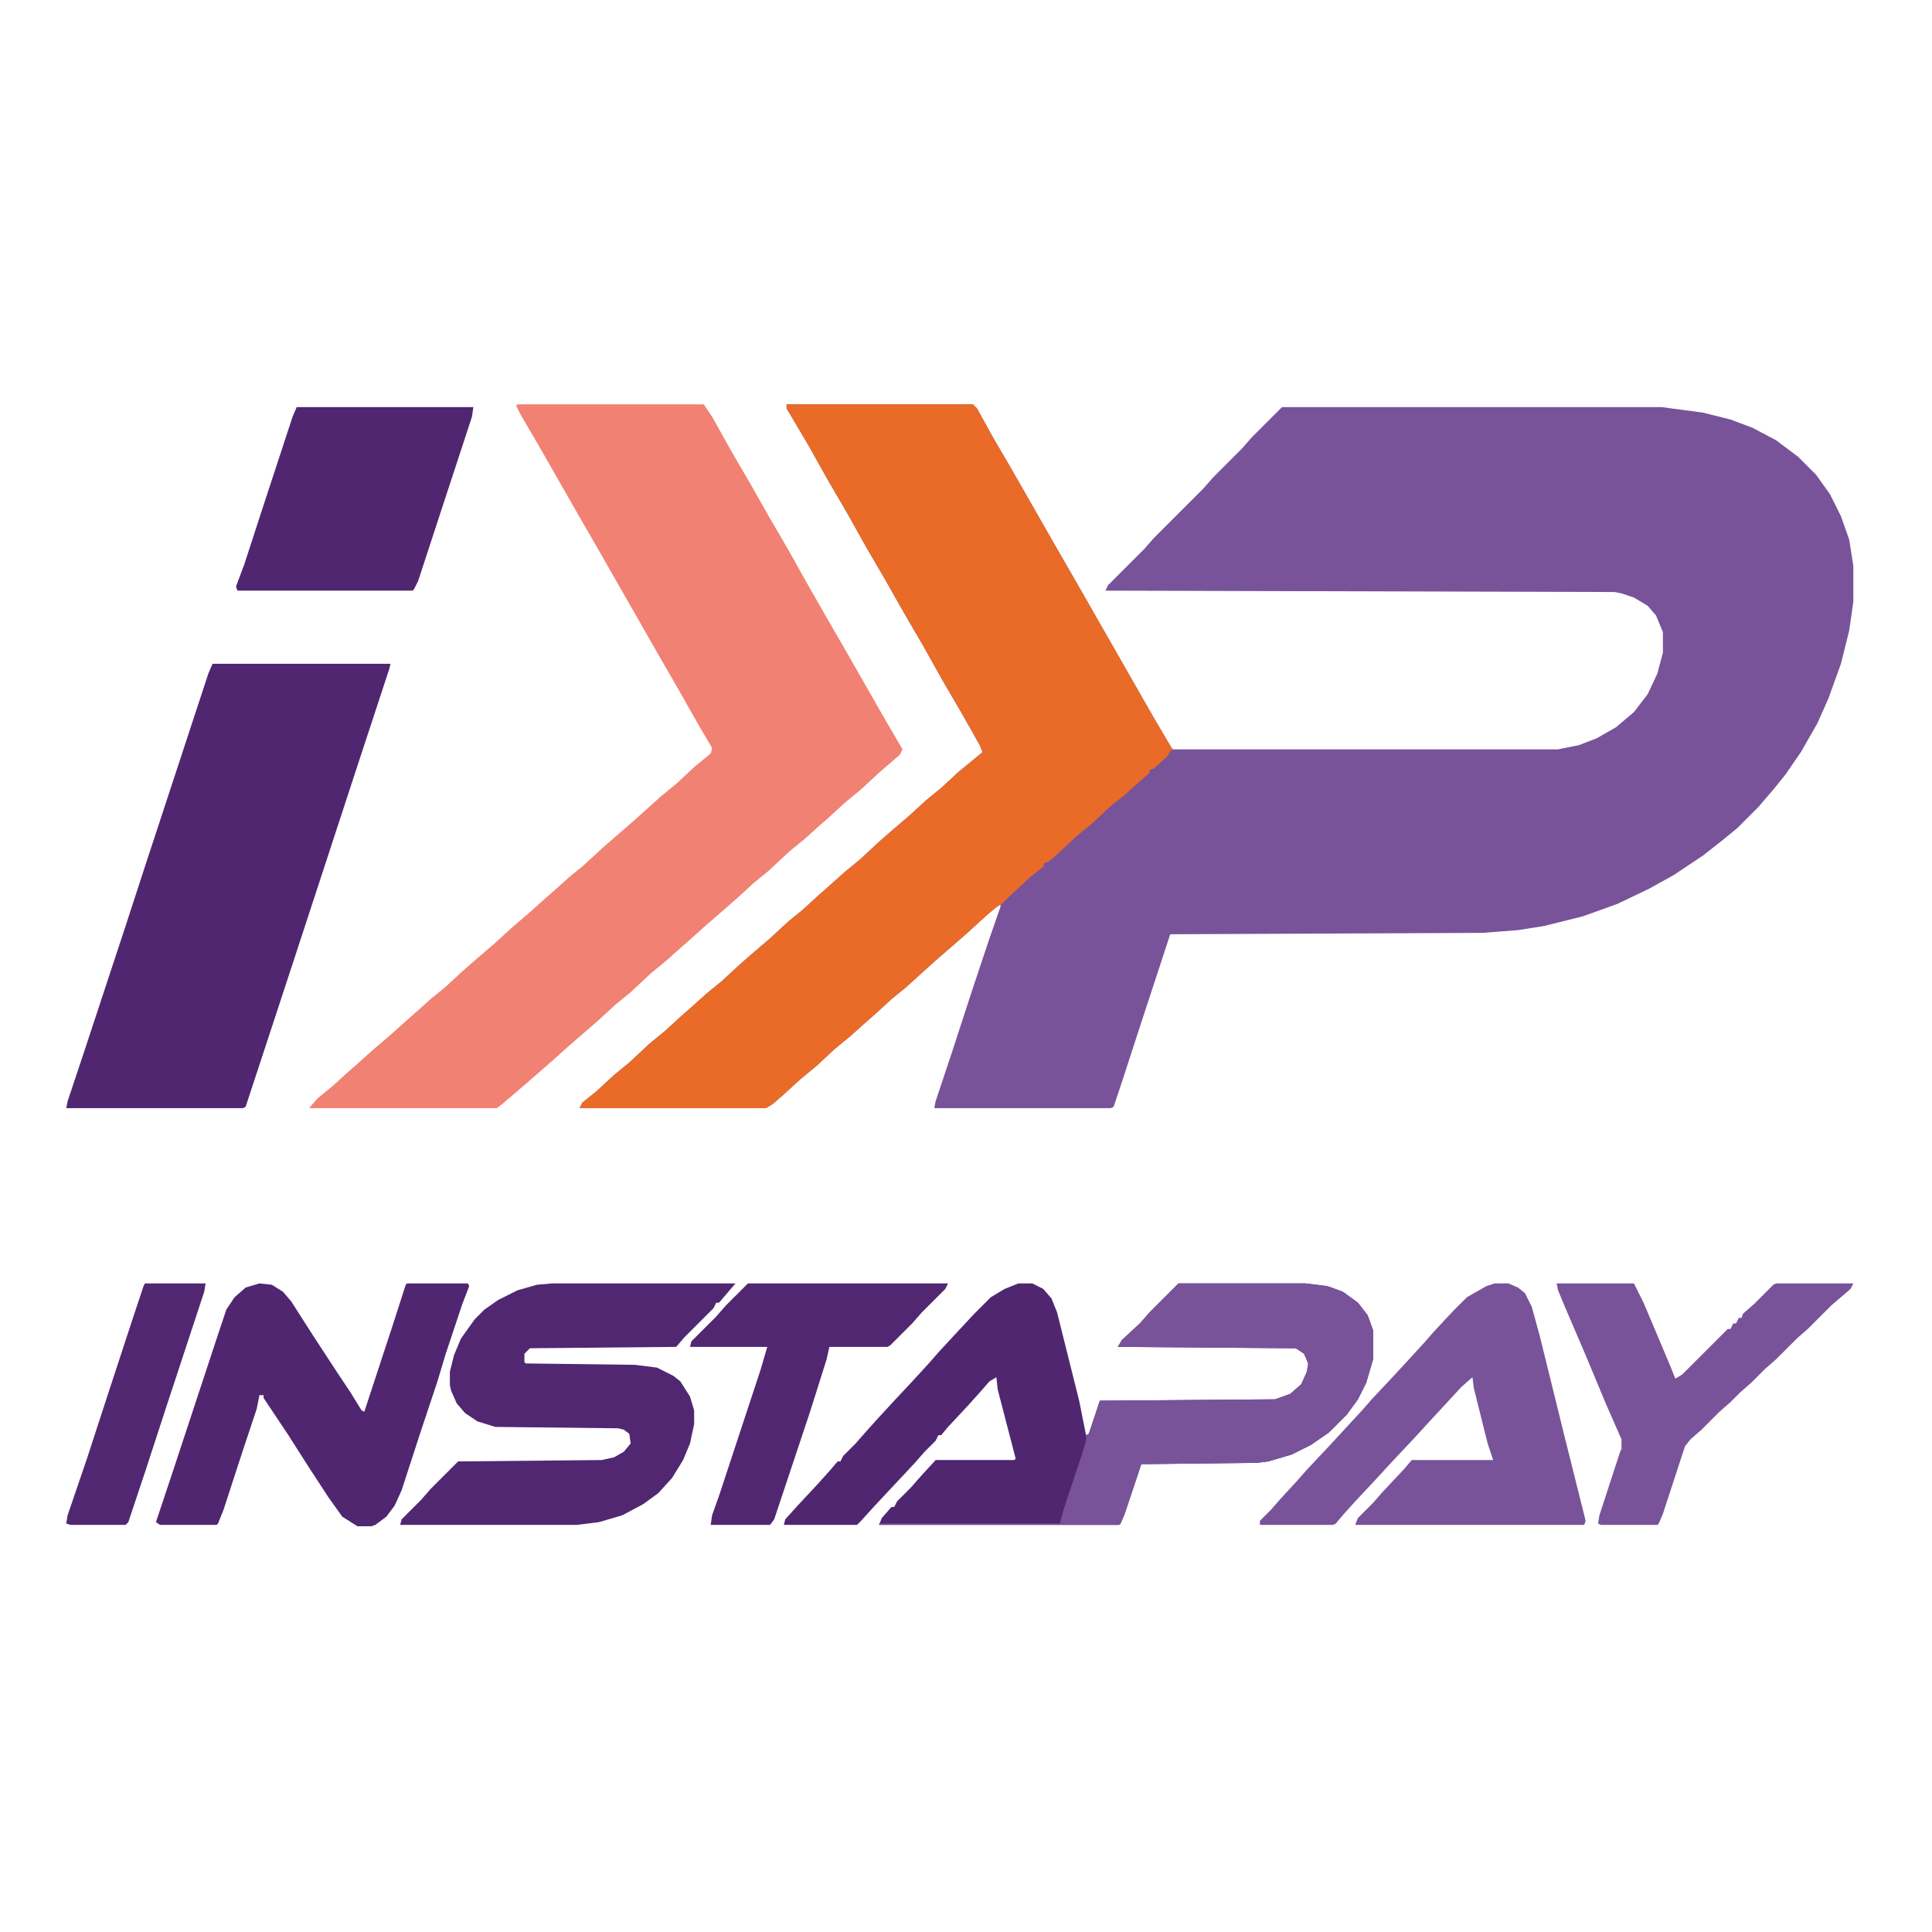 <?xml version="1.0" encoding="UTF-8"?>
<svg version="1.1" viewBox="0 0 1400 1400" width="350" height="350" xmlns="http://www.w3.org/2000/svg">
<path transform="translate(570,293)" d="m0 0h135l3 3 11 20 14 24 32 56 15 26 56 98 13 22 1 1h279l15-3 13-5 14-8 13-11 10-13 7-15 4-15v-15l-5-12-6-7-10-6-9-3-5-1-369-1 2-4 26-26 7-8 36-36 7-8 21-21 7-8 22-22h275l30 4 20 5 16 6 17 9 16 12 13 13 10 14 8 16 6 17 3 19v26l-3 21-6 24-9 25-8 18-12 21-11 16-8 10-12 14-15 15-11 9-14 11-21 14-18 10-23 11-25 9-28 7-19 3-26 2-226 1-21 64-14 43-6 18-2 1h-128l1-5 12-36 14-43 12-36 9-26v-2l-10 8-14 13-8 7-15 13-10 9-11 10-11 9-12 11-8 7-10 9-11 9-14 13-11 9-12 11-8 7-5 3h-135l2-4 10-8 13-12 11-9 15-14 11-9 12-11 8-7 10-9 11-9 13-12 8-7 14-12 13-12 11-9 12-11 8-7 10-9 11-9 14-13 8-7 14-12 12-11 11-9 13-12 11-9 6-5-2-5-13-23-14-24-14-25-14-24-13-23-14-24-14-25-14-24-14-25-13-22-3-5z" fill="#785399"/>
<path transform="translate(375,293)" d="m0 0h135l6 9 14 25 14 24 13 23 14 24 14 25 12 21 15 26 28 49 14 24-2 4-14 12-14 13-11 9-12 11-8 7-10 9-11 9-15 14-11 9-12 11-8 7-15 13-10 9-8 7-10 9-11 9-15 14-11 9-12 11-8 7-15 13-10 9-8 7-15 13-14 12-4 3h-136l6-7 11-9 11-10 8-7 10-9 14-12 10-9 8-7 10-9 11-9 13-12 8-7 14-12 12-11 14-12 10-9 8-7 10-9 11-9 13-12 8-7 15-13 20-18 11-9 14-13 11-9 1-4-10-17-13-23-15-26-44-77-15-26-28-49-14-24-3-6z" fill="#F18172"/>
<path transform="translate(570,293)" d="m0 0h135l3 3 11 20 14 24 32 56 15 26 56 98 13 22 1 2h-2l-2 4-10 9-3 1v2l-8 7-10 9-10 8-14 13-11 9-16 15-5 4h-2l-1 3-10 8-15 14-5 5-5 3-20 18-8 7-15 13-10 9-11 10-11 9-12 11-8 7-10 9-11 9-14 13-11 9-12 11-8 7-5 3h-135l2-4 10-8 13-12 11-9 15-14 11-9 12-11 8-7 10-9 11-9 13-12 8-7 14-12 13-12 11-9 12-11 8-7 10-9 11-9 14-13 8-7 14-12 12-11 11-9 13-12 11-9 6-5-2-5-13-23-14-24-14-25-14-24-13-23-14-24-14-25-14-24-14-25-13-22-3-5z" fill="#EA6B27"/>
<path transform="translate(154,481)" d="m0 0h129l-1 4-24 73-36 110-20 61-24 73-2 1h-128l1-5 12-36 30-91 14-43 46-140z" fill="#502671"/>
<path transform="translate(738,930)" d="m0 0h10l8 4 6 7 4 10 16 64 5 25 2-1 8-24 127-1 11-4 8-7 4-9 1-6-3-7-6-4-129-1 3-5 13-12 7-8 21-21h92l16 2 11 4 11 8 7 9 4 11v21l-5 17-6 12-8 11-13 13-13 9-14 7-17 5-8 1-84 1-12 36-3 7-1 1h-174l2-5 7-8h2l2-4 10-10 7-8 11-12h57l1-1-13-50-1-9-5 3-7 8-9 10-14 15-5 6h-2l-2 4-8 8-7 8-29 31-10 11-3 3h-53l1-4 9-10 14-15 9-10 6-7h2l2-4 9-9 7-8 9-10 12-13 14-15 11-12 7-8 12-13 14-15 12-12 10-6z" fill="#502671"/>
<path transform="translate(400,930)" d="m0 0h133l-12 14h-2l-2 4-21 21-6 7-106 1-4 4v6l1 1 79 1 16 2 12 6 5 4 7 11 3 10v10l-3 14-5 12-8 13-10 11-11 8-15 8-17 5-16 2h-128l1-4 14-14 7-8 20-20 104-1 9-2 7-4 5-6-1-7-4-3-4-1-89-1-13-4-9-6-6-7-4-9-1-4v-10l3-12 5-12 10-14 7-7 10-7 14-7 14-4z" fill="#512772"/>
<path transform="translate(1083,930)" d="m0 0h10l7 3 5 4 5 10 6 22 18 73 15 60-1 3h-166l2-5 11-11 7-8 15-16 6-7h59l-4-12-10-40-1-8-8 7-24 26-11 12-16 17-11 12-15 16-9 10-5 6-2 1h-53v-3l8-8 7-8 12-13 7-8 16-17 24-26 7-8 15-16 12-13 11-12 7-8 14-15 10-10 14-8z" fill="#795399"/>
<path transform="translate(188,930)" d="m0 0 9 1 8 5 6 7 16 25 17 26 10 15 8 13 2 1 21-64 9-28 1-1h44l1 2-5 13-12 36-6 20-12 36-14 43-5 11-6 8-8 6-3 1h-10l-11-7-10-14-15-23-14-22-18-27v-2h-3l-2 10-10 30-14 43-4 10-1 1h-41l-3-2 12-36 32-97 7-21 6-9 8-7z" fill="#502671"/>
<path transform="translate(854,930)" d="m0 0h92l16 2 11 4 11 8 7 9 4 11v21l-5 17-6 12-8 11-13 13-13 9-14 7-17 5-8 1-84 1-12 36-3 7-1 1h-174v-1h131l3-11 12-36 4-13v-4l2-1 8-24 127-1 11-4 8-7 4-9 1-6-3-7-6-4-129-1 3-5 13-12 7-8 17-17z" fill="#785399"/>
<path transform="translate(215,295)" d="m0 0h128l-1 7-21 64-18 55-3 6-1 1h-127l-1-3 6-16 14-43 21-64z" fill="#502671"/>
<path transform="translate(1128,930)" d="m0 0h56l7 14 19 45 4 10 5-3 33-33h2l2-4h2l2-4h2l1-3 8-7 14-14 2-1h56l-2 4-14 12-17 17-8 7-15 15-8 7-10 10-8 7-7 7-8 7-13 13-8 7-4 5-16 49-3 7-1 1h-41l-2-1 1-6 15-46 1-2v-7l-11-25-15-36-15-35-5-12z" fill="#795399"/>
<path transform="translate(542,930)" d="m0 0h145l-2 4-17 17-7 8-16 16-2 1h-42l-2 9-12 38-26 78-3 4h-43l1-7 5-14 30-91 5-17h-56l1-4 18-18 7-8 13-13z" fill="#512772"/>
<path transform="translate(105,930)" d="m0 0h44l-1 6-27 82-16 49-12 36-2 2h-40l-3-1 1-6 14-41 14-43 20-61 7-21z" fill="#512772"/>
</svg>
